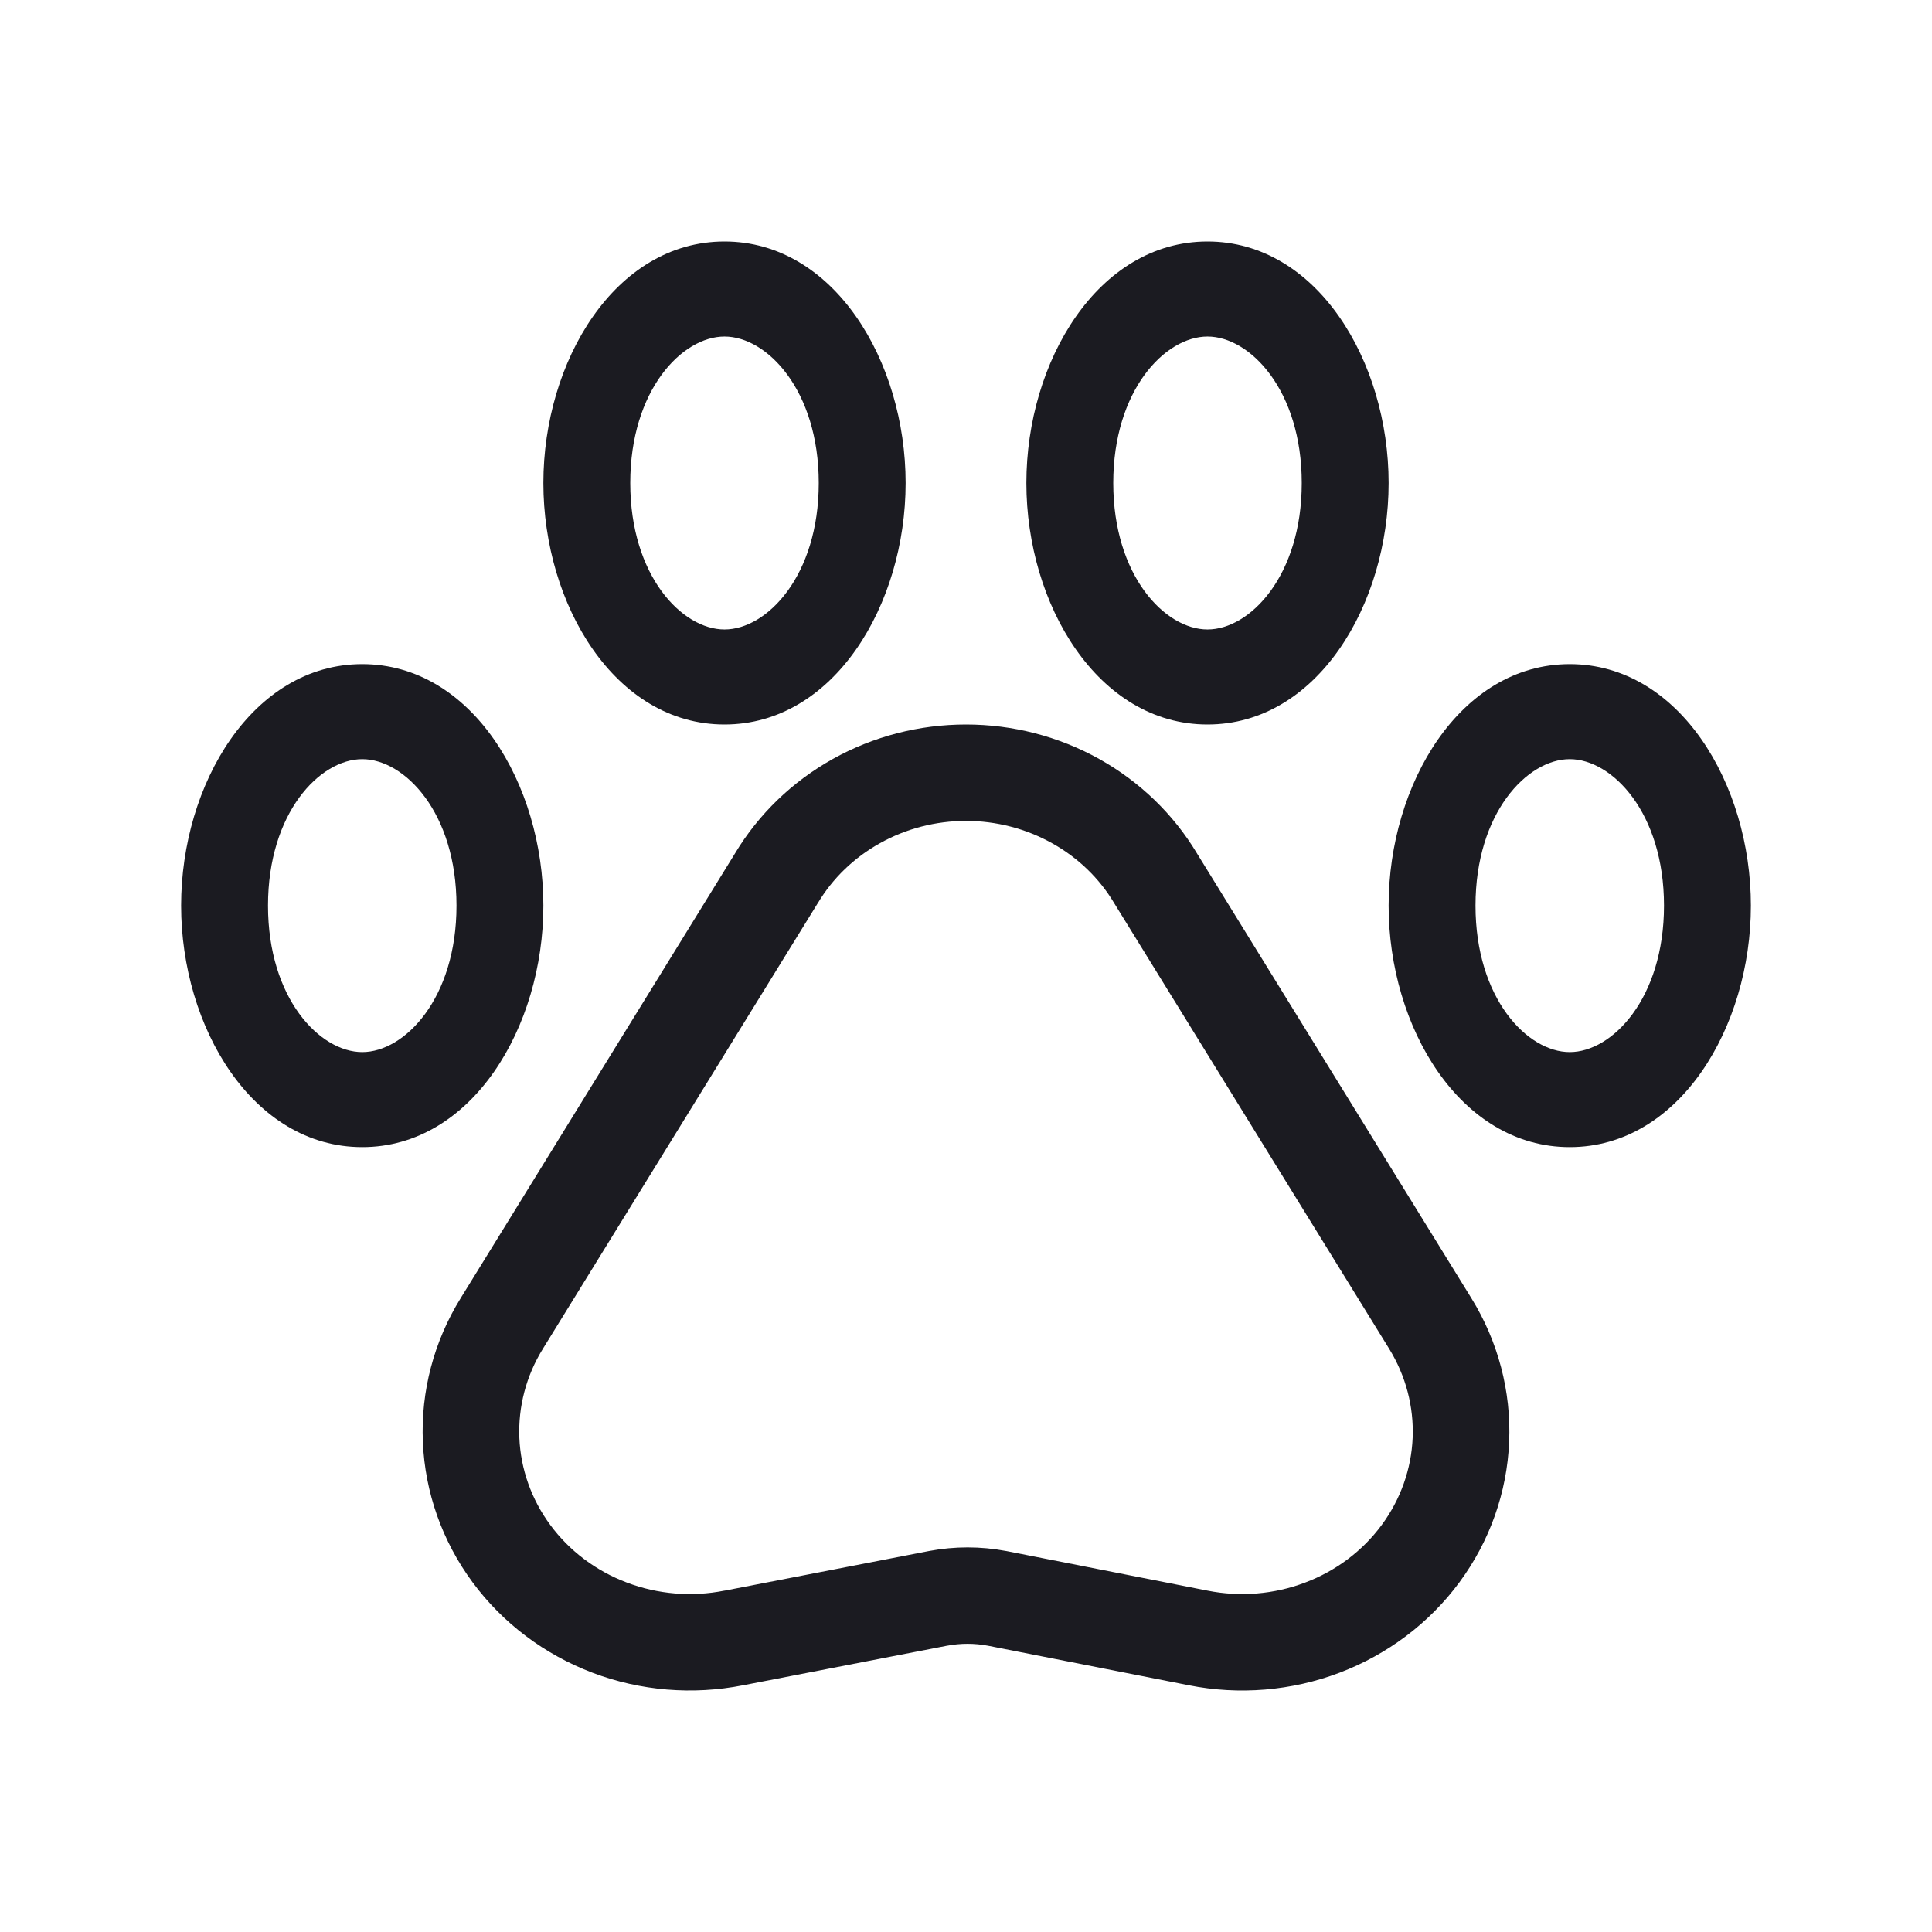 <svg aria-hidden="true" viewBox="0 0 32 32" fill="none" class="CDS_Icon_icon__70b220 CDS_Icon_default__70b220" xmlns="http://www.w3.org/2000/svg" width="34px" height="34px" role="img"><path fill-rule="evenodd" clip-rule="evenodd" d="M16 13.597C15.498 13.597 15.006 13.725 14.575 13.966C14.143 14.206 13.789 14.55 13.545 14.96L13.538 14.97L8.992 22.34C8.715 22.787 8.581 23.3 8.602 23.816C8.624 24.332 8.801 24.834 9.115 25.259C9.429 25.685 9.868 26.018 10.382 26.212C10.895 26.407 11.458 26.454 11.999 26.346L12.003 26.346L15.391 25.689C15.811 25.61 16.242 25.61 16.661 25.689L16.668 25.69L20 26.346C20.542 26.454 21.105 26.407 21.618 26.212C22.132 26.018 22.571 25.685 22.885 25.259C23.199 24.834 23.376 24.332 23.398 23.816C23.419 23.3 23.285 22.788 23.009 22.34L18.455 14.96C18.211 14.55 17.857 14.206 17.425 13.966C16.994 13.725 16.502 13.597 16 13.597ZM13.794 12.571C14.466 12.196 15.227 12 16 12C16.773 12 17.534 12.196 18.206 12.571C18.876 12.945 19.436 13.484 19.827 14.137L24.37 21.501V21.501C24.813 22.218 25.032 23.045 24.996 23.883C24.961 24.721 24.674 25.528 24.173 26.207C23.673 26.885 22.981 27.404 22.186 27.706C21.392 28.007 20.524 28.079 19.689 27.913V27.913L16.362 27.258C16.14 27.216 15.911 27.216 15.689 27.258L15.687 27.258L12.311 27.913L12.31 27.913C11.475 28.078 10.608 28.007 9.814 27.706C9.019 27.404 8.327 26.885 7.827 26.207C7.326 25.528 7.039 24.721 7.004 23.883C6.968 23.045 7.187 22.218 7.63 21.502V21.502L12.173 14.137C12.564 13.484 13.124 12.945 13.794 12.571Z" fill="#1B1B21"/><path fill-rule="evenodd" clip-rule="evenodd" d="M12 5.574C11.297 5.574 10.439 6.463 10.439 8C10.439 9.537 11.297 10.426 12 10.426C12.703 10.426 13.561 9.537 13.561 8C13.561 6.463 12.703 5.574 12 5.574ZM9 8C9 5.988 10.184 4 12 4C13.816 4 15 5.988 15 8C15 10.012 13.816 12 12 12C10.184 12 9 10.012 9 8Z" fill="#1B1B21"/><path fill-rule="evenodd" clip-rule="evenodd" d="M6 12.574C5.297 12.574 4.439 13.463 4.439 15C4.439 16.537 5.297 17.426 6 17.426C6.703 17.426 7.561 16.537 7.561 15C7.561 13.463 6.703 12.574 6 12.574ZM3 15C3 12.988 4.184 11 6 11C7.816 11 9 12.988 9 15C9 17.012 7.816 19 6 19C4.184 19 3 17.012 3 15Z" fill="#1B1B21"/><path fill-rule="evenodd" clip-rule="evenodd" d="M20 5.574C19.297 5.574 18.439 6.463 18.439 8C18.439 9.537 19.297 10.426 20 10.426C20.703 10.426 21.561 9.537 21.561 8C21.561 6.463 20.703 5.574 20 5.574ZM17 8C17 5.988 18.184 4 20 4C21.816 4 23 5.988 23 8C23 10.012 21.816 12 20 12C18.184 12 17 10.012 17 8Z" fill="#1B1B21"/><path fill-rule="evenodd" clip-rule="evenodd" d="M26 12.574C25.297 12.574 24.439 13.463 24.439 15C24.439 16.537 25.297 17.426 26 17.426C26.703 17.426 27.561 16.537 27.561 15C27.561 13.463 26.703 12.574 26 12.574ZM23 15C23 12.988 24.184 11 26 11C27.816 11 29 12.988 29 15C29 17.012 27.816 19 26 19C24.184 19 23 17.012 23 15Z" fill="#1B1B21"/></svg>